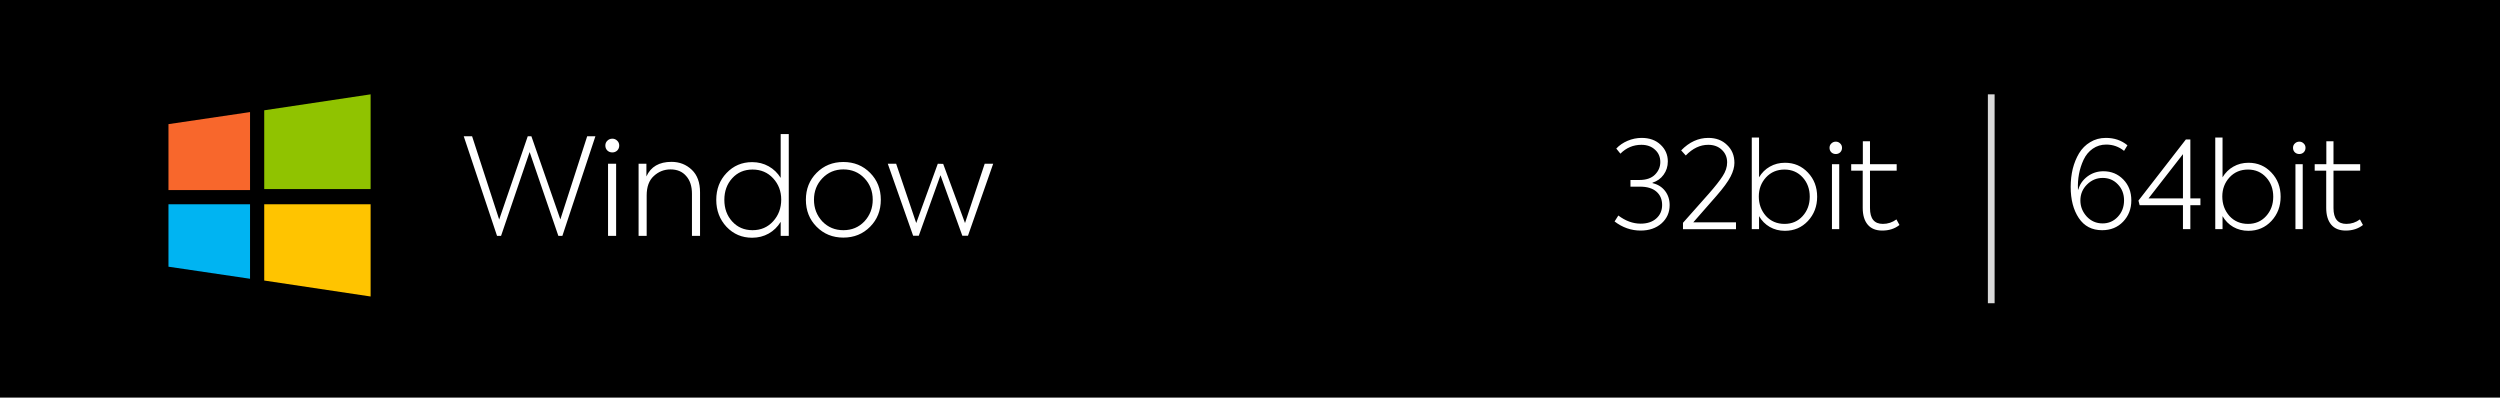 <svg width="371" height="59" viewBox="0 0 371 59" fill="none" xmlns="http://www.w3.org/2000/svg">
<rect width="371" height="59" fill="black"/>
<rect x="295" y="14" width="1" height="31" fill="#D9D9D9"/>
<path d="M74.358 35H73.758L68.818 20.22H70.058L74.078 32.58L78.318 20.22H78.858L83.158 32.56L87.138 20.22H88.358L83.458 35H82.858L78.598 22.56L74.358 35ZM90.873 22.62C90.58 22.62 90.333 22.527 90.133 22.34C89.933 22.14 89.833 21.893 89.833 21.6C89.833 21.307 89.933 21.067 90.133 20.88C90.333 20.68 90.58 20.58 90.873 20.58C91.153 20.58 91.393 20.68 91.593 20.88C91.793 21.067 91.893 21.307 91.893 21.6C91.893 21.893 91.793 22.14 91.593 22.34C91.393 22.527 91.153 22.62 90.873 22.62ZM91.433 24.3V35H90.233V24.3H91.433ZM95.966 35H94.766V24.3H95.927V26.18C96.58 24.74 97.82 24.02 99.647 24.02C100.833 24.02 101.84 24.413 102.666 25.2C103.48 25.973 103.886 27.087 103.886 28.54V35H102.686V28.76C102.686 27.64 102.4 26.76 101.826 26.12C101.266 25.467 100.493 25.14 99.507 25.14C98.56 25.14 97.733 25.467 97.026 26.12C96.32 26.76 95.966 27.72 95.966 29V35ZM115.853 26.4V19.9H117.053V35H115.853V32.92C115.399 33.667 114.806 34.247 114.073 34.66C113.339 35.073 112.519 35.28 111.613 35.28C110.106 35.28 108.839 34.74 107.813 33.66C106.799 32.567 106.293 31.233 106.293 29.66C106.293 28.073 106.799 26.747 107.813 25.68C108.839 24.6 110.106 24.06 111.613 24.06C112.519 24.06 113.339 24.267 114.073 24.68C114.806 25.093 115.399 25.667 115.853 26.4ZM111.673 34.16C112.913 34.16 113.933 33.72 114.733 32.84C115.533 31.96 115.933 30.887 115.933 29.62C115.933 28.38 115.533 27.327 114.733 26.46C113.933 25.593 112.913 25.16 111.673 25.16C110.446 25.16 109.439 25.593 108.653 26.46C107.879 27.313 107.493 28.38 107.493 29.66C107.493 30.94 107.879 32.007 108.653 32.86C109.439 33.727 110.446 34.16 111.673 34.16ZM119.593 29.64C119.593 28.053 120.12 26.727 121.173 25.66C122.24 24.58 123.567 24.04 125.153 24.04C126.74 24.04 128.067 24.58 129.133 25.66C130.187 26.727 130.713 28.053 130.713 29.64C130.713 31.24 130.187 32.573 129.133 33.64C128.067 34.72 126.74 35.26 125.153 35.26C123.567 35.26 122.24 34.72 121.173 33.64C120.12 32.573 119.593 31.24 119.593 29.64ZM125.153 34.16C126.407 34.16 127.447 33.727 128.273 32.86C129.1 31.967 129.513 30.893 129.513 29.64C129.513 28.373 129.1 27.307 128.273 26.44C127.447 25.573 126.407 25.14 125.153 25.14C123.913 25.14 122.873 25.58 122.033 26.46C121.207 27.327 120.793 28.387 120.793 29.64C120.793 30.893 121.207 31.967 122.033 32.86C122.873 33.727 123.913 34.16 125.153 34.16ZM136.348 34.98H135.508L131.748 24.3H132.988L135.968 33.1L139.168 24.3L139.968 24.32L143.208 33.1L146.128 24.3H147.388L143.648 34.98H142.808L139.568 26L136.348 34.98Z" fill="white"/>
<path d="M243.473 34.216C242.069 34.216 240.779 33.766 239.603 32.866L240.161 31.984C241.229 32.788 242.333 33.19 243.473 33.19C244.433 33.19 245.201 32.938 245.777 32.434C246.365 31.918 246.659 31.246 246.659 30.418C246.659 29.59 246.377 28.93 245.813 28.438C245.249 27.946 244.439 27.7 243.383 27.7H241.961V26.71H243.275C244.295 26.71 245.069 26.446 245.597 25.918C246.125 25.39 246.389 24.766 246.389 24.046C246.389 23.29 246.125 22.678 245.597 22.21C245.081 21.73 244.409 21.49 243.581 21.49C242.381 21.49 241.343 21.928 240.467 22.804L239.855 22.048C240.299 21.568 240.857 21.184 241.529 20.896C242.213 20.608 242.909 20.464 243.617 20.464C244.781 20.464 245.717 20.8 246.425 21.472C247.145 22.144 247.505 22.972 247.505 23.956C247.505 24.7 247.295 25.36 246.875 25.936C246.467 26.5 245.921 26.89 245.237 27.106V27.178C246.017 27.358 246.635 27.742 247.091 28.33C247.547 28.918 247.775 29.62 247.775 30.436C247.775 31.528 247.373 32.434 246.569 33.154C245.765 33.862 244.733 34.216 243.473 34.216ZM254.723 29.068L251.285 32.992H257.621V34.018H249.755V33.064L253.589 28.744C254.537 27.664 255.221 26.794 255.641 26.134C256.085 25.462 256.307 24.784 256.307 24.1C256.307 23.344 256.043 22.72 255.515 22.228C254.999 21.736 254.327 21.49 253.499 21.49C252.299 21.49 251.189 22.018 250.169 23.074L249.485 22.318C250.685 21.082 252.029 20.464 253.517 20.464C254.657 20.464 255.581 20.812 256.289 21.508C257.021 22.192 257.387 23.08 257.387 24.172C257.387 24.784 257.201 25.456 256.829 26.188C256.433 26.956 255.731 27.916 254.723 29.068ZM264.895 24.154C266.251 24.154 267.385 24.64 268.297 25.612C269.209 26.572 269.665 27.766 269.665 29.194C269.665 30.61 269.209 31.81 268.297 32.794C267.385 33.766 266.245 34.252 264.877 34.252C264.049 34.252 263.299 34.06 262.627 33.676C261.967 33.292 261.439 32.758 261.043 32.074V34H259.963V20.41H261.043V26.314C261.451 25.63 261.985 25.102 262.645 24.73C263.317 24.346 264.067 24.154 264.895 24.154ZM264.823 33.226C265.915 33.226 266.809 32.842 267.505 32.074C268.213 31.294 268.567 30.334 268.567 29.194C268.567 28.054 268.219 27.1 267.523 26.332C266.815 25.552 265.915 25.162 264.823 25.162C263.707 25.162 262.789 25.552 262.069 26.332C261.361 27.112 261.007 28.054 261.007 29.158C261.007 30.286 261.361 31.252 262.069 32.056C262.789 32.836 263.707 33.226 264.823 33.226ZM272.438 22.858C272.174 22.858 271.952 22.774 271.772 22.606C271.592 22.426 271.502 22.204 271.502 21.94C271.502 21.676 271.592 21.46 271.772 21.292C271.952 21.112 272.174 21.022 272.438 21.022C272.69 21.022 272.906 21.112 273.086 21.292C273.266 21.46 273.356 21.676 273.356 21.94C273.356 22.204 273.266 22.426 273.086 22.606C272.906 22.774 272.69 22.858 272.438 22.858ZM272.942 24.37V34H271.862V24.37H272.942ZM281.431 32.56L281.881 33.388C281.185 33.94 280.333 34.216 279.325 34.216C278.377 34.216 277.657 33.922 277.165 33.334C276.673 32.746 276.427 31.918 276.427 30.85V25.324H274.717V24.37H276.445V20.968H277.507V24.37H281.467V25.324H277.507V30.886C277.507 32.446 278.143 33.226 279.415 33.226C280.159 33.226 280.831 33.004 281.431 32.56Z" fill="white"/>
<path d="M311.951 34.162C310.451 34.162 309.299 33.562 308.495 32.362C307.691 31.162 307.289 29.62 307.289 27.736C307.289 26.8 307.391 25.906 307.595 25.054C307.811 24.202 308.123 23.434 308.531 22.75C308.951 22.054 309.503 21.502 310.187 21.094C310.871 20.674 311.645 20.464 312.509 20.464C313.769 20.464 314.837 20.83 315.713 21.562L315.209 22.39C314.441 21.766 313.559 21.454 312.563 21.454C311.819 21.454 311.153 21.658 310.565 22.066C309.977 22.474 309.521 23.026 309.197 23.722C308.573 25.066 308.297 26.536 308.369 28.132H308.423C308.627 27.364 309.077 26.716 309.773 26.188C310.469 25.672 311.261 25.414 312.149 25.414C313.325 25.414 314.309 25.822 315.101 26.638C315.893 27.454 316.289 28.486 316.289 29.734C316.289 30.994 315.881 32.05 315.065 32.902C314.261 33.742 313.223 34.162 311.951 34.162ZM312.023 33.154C312.911 33.154 313.661 32.83 314.273 32.182C314.897 31.522 315.209 30.706 315.209 29.734C315.209 28.786 314.903 27.994 314.291 27.358C313.691 26.722 312.941 26.404 312.041 26.404C311.141 26.404 310.361 26.734 309.701 27.394C309.053 28.042 308.729 28.828 308.729 29.752C308.729 30.652 309.047 31.45 309.683 32.146C310.319 32.818 311.099 33.154 312.023 33.154ZM325.048 29.446H326.542V30.454H325.048V34H323.95V30.454H317.524L317.344 29.77L324.382 20.698H325.048V29.446ZM323.95 22.876L318.838 29.446H323.95V22.876ZM333.677 24.154C335.033 24.154 336.167 24.64 337.079 25.612C337.991 26.572 338.447 27.766 338.447 29.194C338.447 30.61 337.991 31.81 337.079 32.794C336.167 33.766 335.027 34.252 333.659 34.252C332.831 34.252 332.081 34.06 331.409 33.676C330.749 33.292 330.221 32.758 329.825 32.074V34H328.745V20.41H329.825V26.314C330.233 25.63 330.767 25.102 331.427 24.73C332.099 24.346 332.849 24.154 333.677 24.154ZM333.605 33.226C334.697 33.226 335.591 32.842 336.287 32.074C336.995 31.294 337.349 30.334 337.349 29.194C337.349 28.054 337.001 27.1 336.305 26.332C335.597 25.552 334.697 25.162 333.605 25.162C332.489 25.162 331.571 25.552 330.851 26.332C330.143 27.112 329.789 28.054 329.789 29.158C329.789 30.286 330.143 31.252 330.851 32.056C331.571 32.836 332.489 33.226 333.605 33.226ZM341.22 22.858C340.956 22.858 340.734 22.774 340.554 22.606C340.374 22.426 340.284 22.204 340.284 21.94C340.284 21.676 340.374 21.46 340.554 21.292C340.734 21.112 340.956 21.022 341.22 21.022C341.472 21.022 341.688 21.112 341.868 21.292C342.048 21.46 342.138 21.676 342.138 21.94C342.138 22.204 342.048 22.426 341.868 22.606C341.688 22.774 341.472 22.858 341.22 22.858ZM341.724 24.37V34H340.644V24.37H341.724ZM350.214 32.56L350.664 33.388C349.968 33.94 349.116 34.216 348.108 34.216C347.16 34.216 346.44 33.922 345.948 33.334C345.456 32.746 345.21 31.918 345.21 30.85V25.324H343.5V24.37H345.228V20.968H346.29V24.37H350.25V25.324H346.29V30.886C346.29 32.446 346.926 33.226 348.198 33.226C348.942 33.226 349.614 33.004 350.214 32.56Z" fill="white"/>
<path d="M39.211 16.368L55 14V28.053H39.211V16.368Z" fill="#90C300"/>
<path d="M25 18.421L37.105 16.632V28.21H25V18.421Z" fill="#F8672C"/>
<path d="M39.211 41.632L55 44V30.316H39.211V41.632Z" fill="#FFC400"/>
<path d="M25 39.579L37.105 41.368V30.316H25V39.579Z" fill="#00B4F2"/>
</svg>
